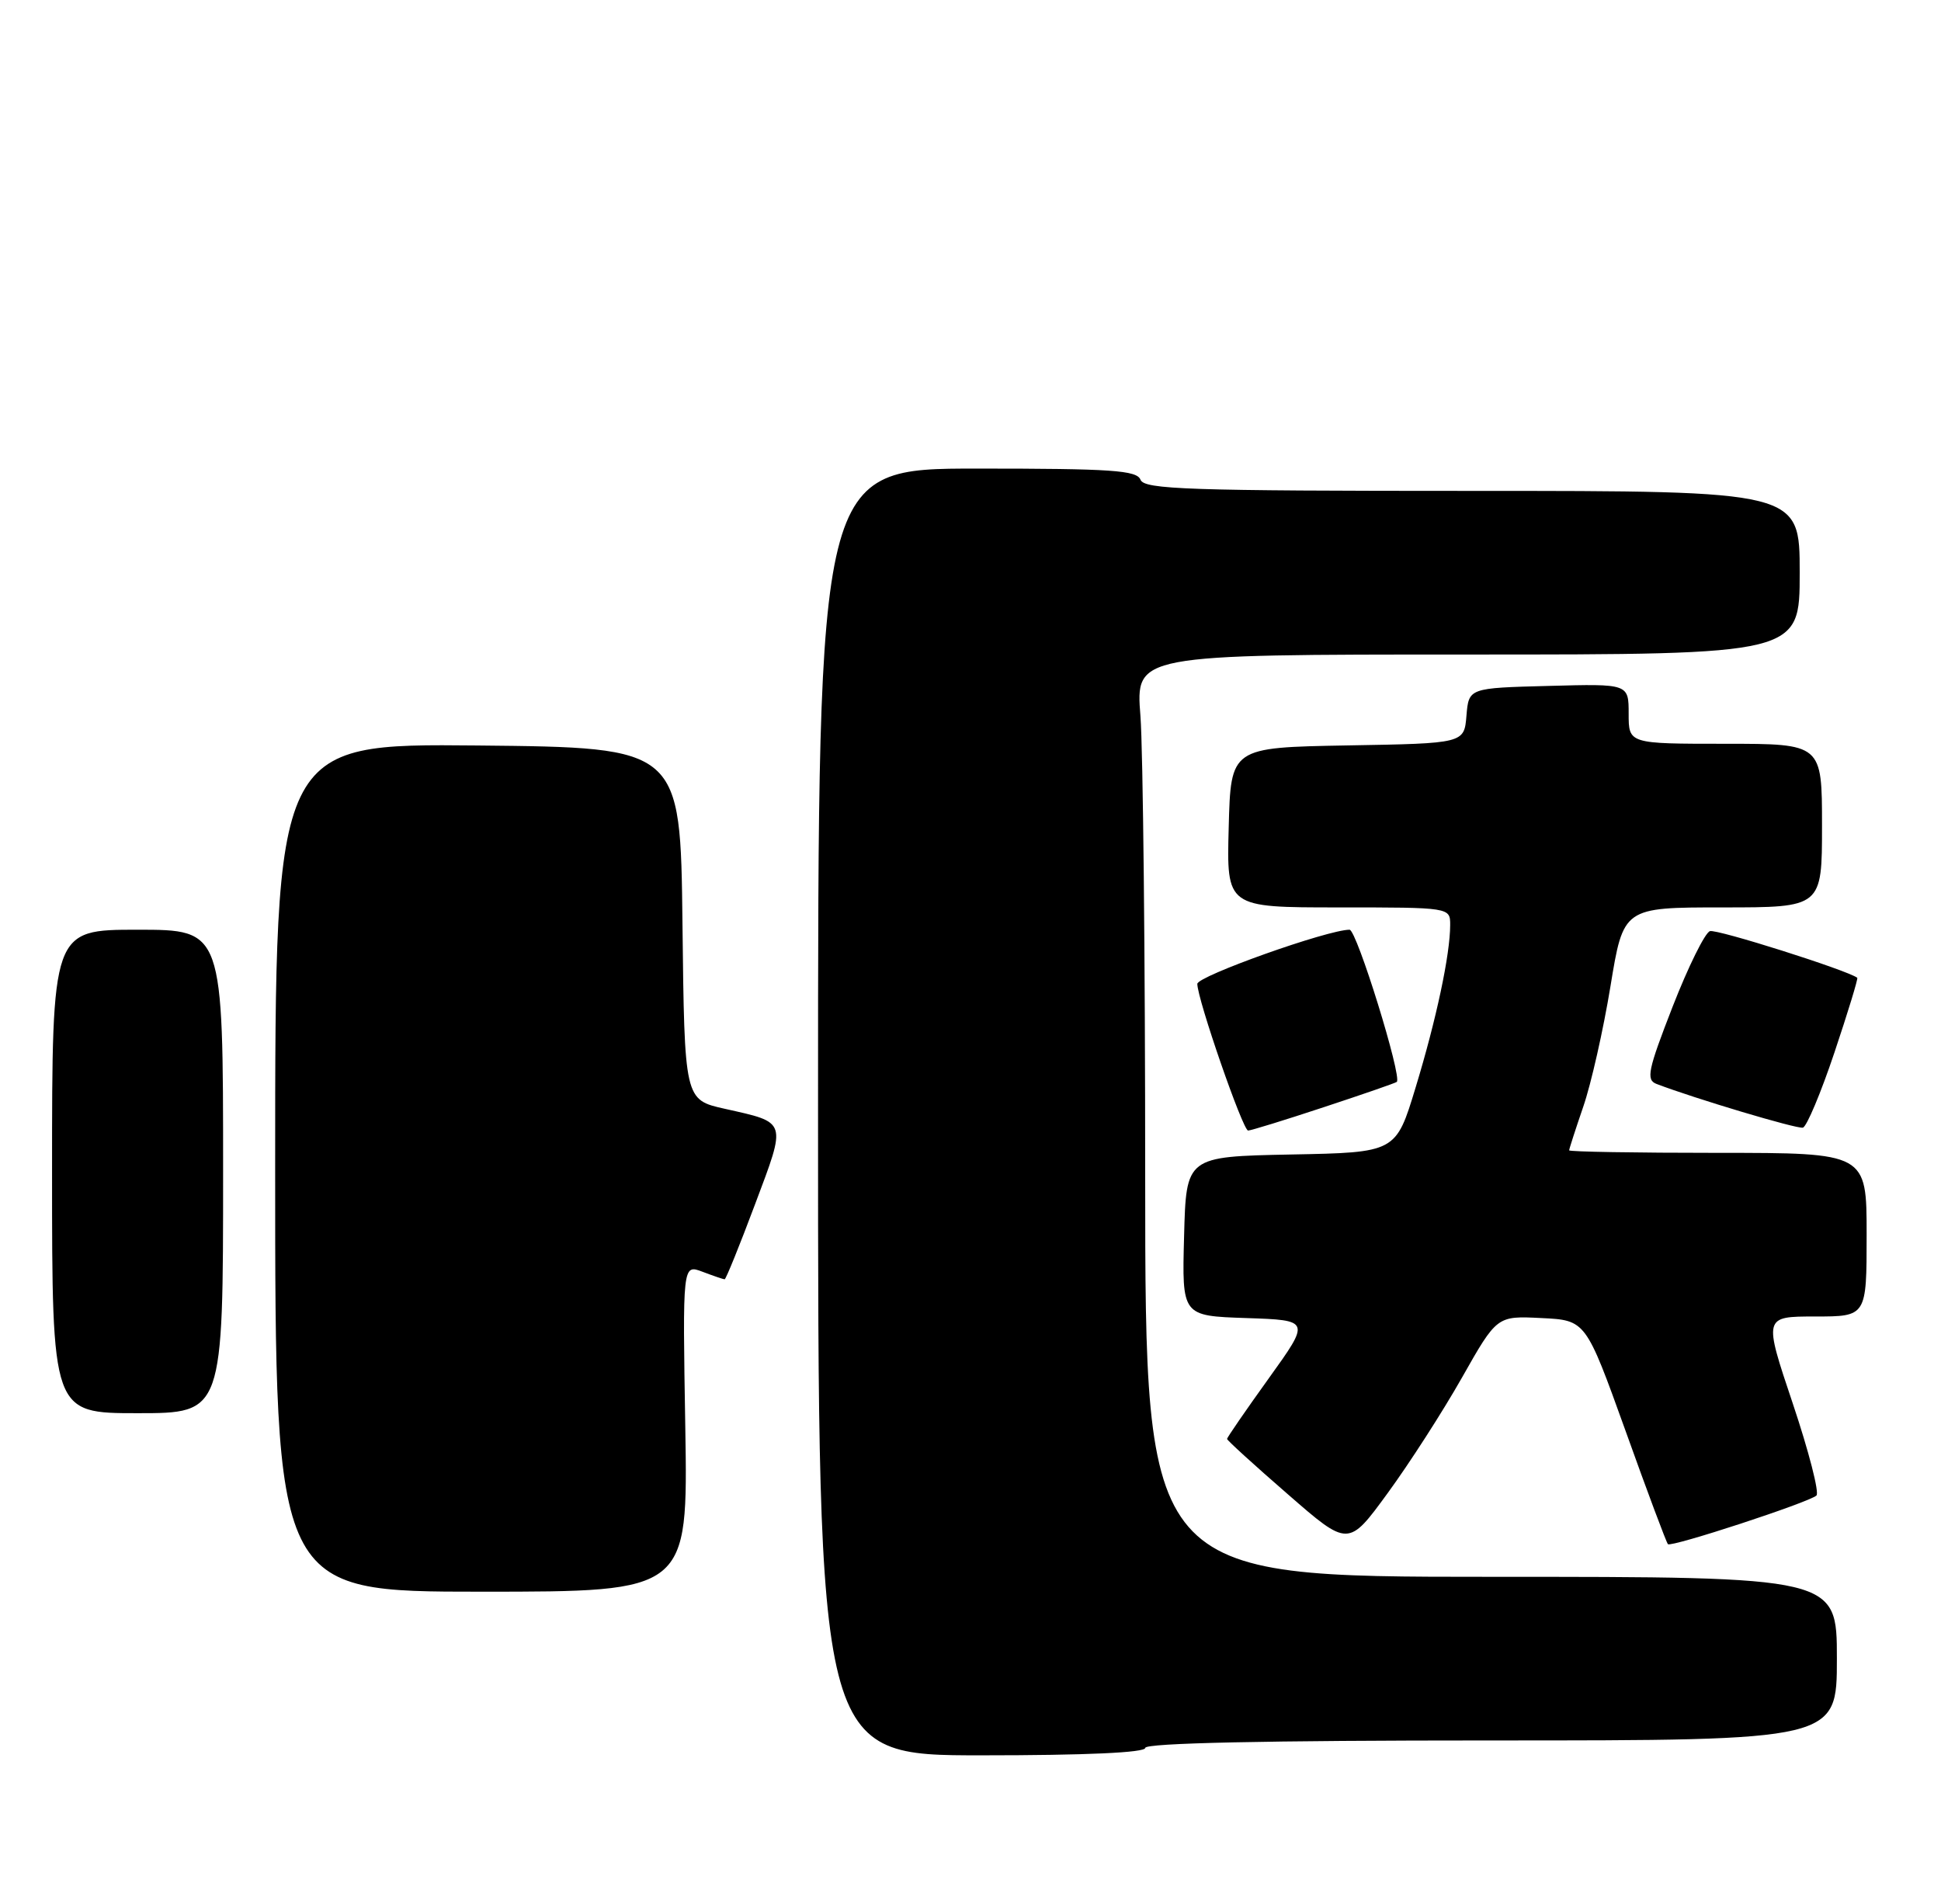 <?xml version="1.0" encoding="UTF-8" standalone="no"?>
<!DOCTYPE svg PUBLIC "-//W3C//DTD SVG 1.1//EN" "http://www.w3.org/Graphics/SVG/1.1/DTD/svg11.dtd" >
<svg xmlns="http://www.w3.org/2000/svg" xmlns:xlink="http://www.w3.org/1999/xlink" version="1.1" viewBox="0 0 261 256">
 <g >
 <path fill="currentColor"
d=" M 154.00 235.00 C 154.00 234.35 170.17 234.00 200.50 234.00 C 247.00 234.00 247.00 234.00 247.00 223.00 C 247.00 212.00 247.00 212.00 200.50 212.00 C 154.00 212.00 154.00 212.00 153.99 158.25 C 153.99 128.69 153.70 100.79 153.35 96.25 C 152.70 88.00 152.70 88.00 197.35 88.00 C 242.00 88.00 242.00 88.00 242.00 77.00 C 242.00 66.00 242.00 66.00 197.97 66.00 C 159.75 66.00 153.86 65.80 153.36 64.50 C 152.87 63.23 149.49 63.00 131.39 63.00 C 110.00 63.00 110.00 63.00 110.00 149.50 C 110.00 236.00 110.00 236.00 132.00 236.00 C 146.00 236.00 154.00 235.64 154.00 235.00 Z  M 92.15 191.98 C 91.78 169.97 91.78 169.97 94.45 170.98 C 95.93 171.54 97.27 172.00 97.44 172.00 C 97.61 172.00 99.45 167.46 101.53 161.91 C 105.79 150.57 105.91 150.97 97.44 149.07 C 92.04 147.86 92.04 147.86 91.77 124.18 C 91.50 100.50 91.50 100.50 64.25 100.23 C 37.00 99.97 37.00 99.97 37.00 156.98 C 37.00 214.00 37.00 214.00 64.76 214.00 C 92.51 214.00 92.51 214.00 92.15 191.98 Z  M 196.59 185.21 C 201.29 176.91 201.29 176.91 207.26 177.21 C 213.23 177.50 213.23 177.50 218.58 192.37 C 221.51 200.56 224.08 207.41 224.28 207.61 C 224.73 208.06 243.20 202.01 244.25 201.07 C 244.66 200.70 243.23 195.14 241.07 188.70 C 237.14 177.00 237.14 177.00 244.07 177.00 C 251.00 177.00 251.00 177.00 251.00 166.00 C 251.00 155.00 251.00 155.00 231.00 155.00 C 220.00 155.00 211.00 154.85 211.00 154.66 C 211.00 154.47 211.86 151.82 212.90 148.78 C 213.95 145.74 215.59 138.47 216.55 132.63 C 218.29 122.00 218.29 122.00 231.65 122.00 C 245.00 122.00 245.00 122.00 245.00 111.00 C 245.00 100.00 245.00 100.00 232.00 100.00 C 219.00 100.00 219.00 100.00 219.00 95.97 C 219.00 91.93 219.00 91.93 208.25 92.22 C 197.50 92.50 197.50 92.50 197.19 96.22 C 196.88 99.95 196.88 99.95 181.19 100.22 C 165.50 100.50 165.50 100.50 165.22 111.25 C 164.93 122.00 164.93 122.00 179.97 122.00 C 195.00 122.00 195.00 122.00 195.00 124.36 C 195.00 128.31 193.15 137.03 190.35 146.22 C 187.70 154.95 187.70 154.95 173.60 155.22 C 159.50 155.50 159.50 155.50 159.22 166.21 C 158.93 176.92 158.93 176.92 167.57 177.21 C 176.22 177.50 176.22 177.50 170.61 185.31 C 167.52 189.61 165.00 193.27 165.00 193.46 C 165.00 193.65 168.67 196.99 173.16 200.89 C 181.31 207.99 181.31 207.99 186.60 200.74 C 189.51 196.76 194.01 189.77 196.59 185.21 Z  M 30.00 157.50 C 30.00 125.00 30.00 125.00 18.50 125.00 C 7.00 125.00 7.00 125.00 7.00 157.50 C 7.00 190.00 7.00 190.00 18.50 190.00 C 30.00 190.00 30.00 190.00 30.00 157.50 Z  M 178.00 148.86 C 183.22 147.14 187.64 145.61 187.82 145.46 C 188.57 144.83 182.43 125.00 181.47 125.00 C 178.53 125.00 161.00 131.24 161.00 132.28 C 161.00 134.33 167.12 152.00 167.83 152.00 C 168.20 152.00 172.77 150.59 178.00 148.86 Z  M 246.67 141.51 C 248.49 136.08 249.87 131.56 249.74 131.46 C 248.39 130.44 230.85 124.88 229.93 125.19 C 229.26 125.41 227.00 129.99 224.91 135.35 C 221.58 143.90 221.32 145.18 222.74 145.73 C 227.86 147.69 241.64 151.81 242.43 151.61 C 242.94 151.48 244.85 146.94 246.67 141.51 Z "/>
</g>
</svg>